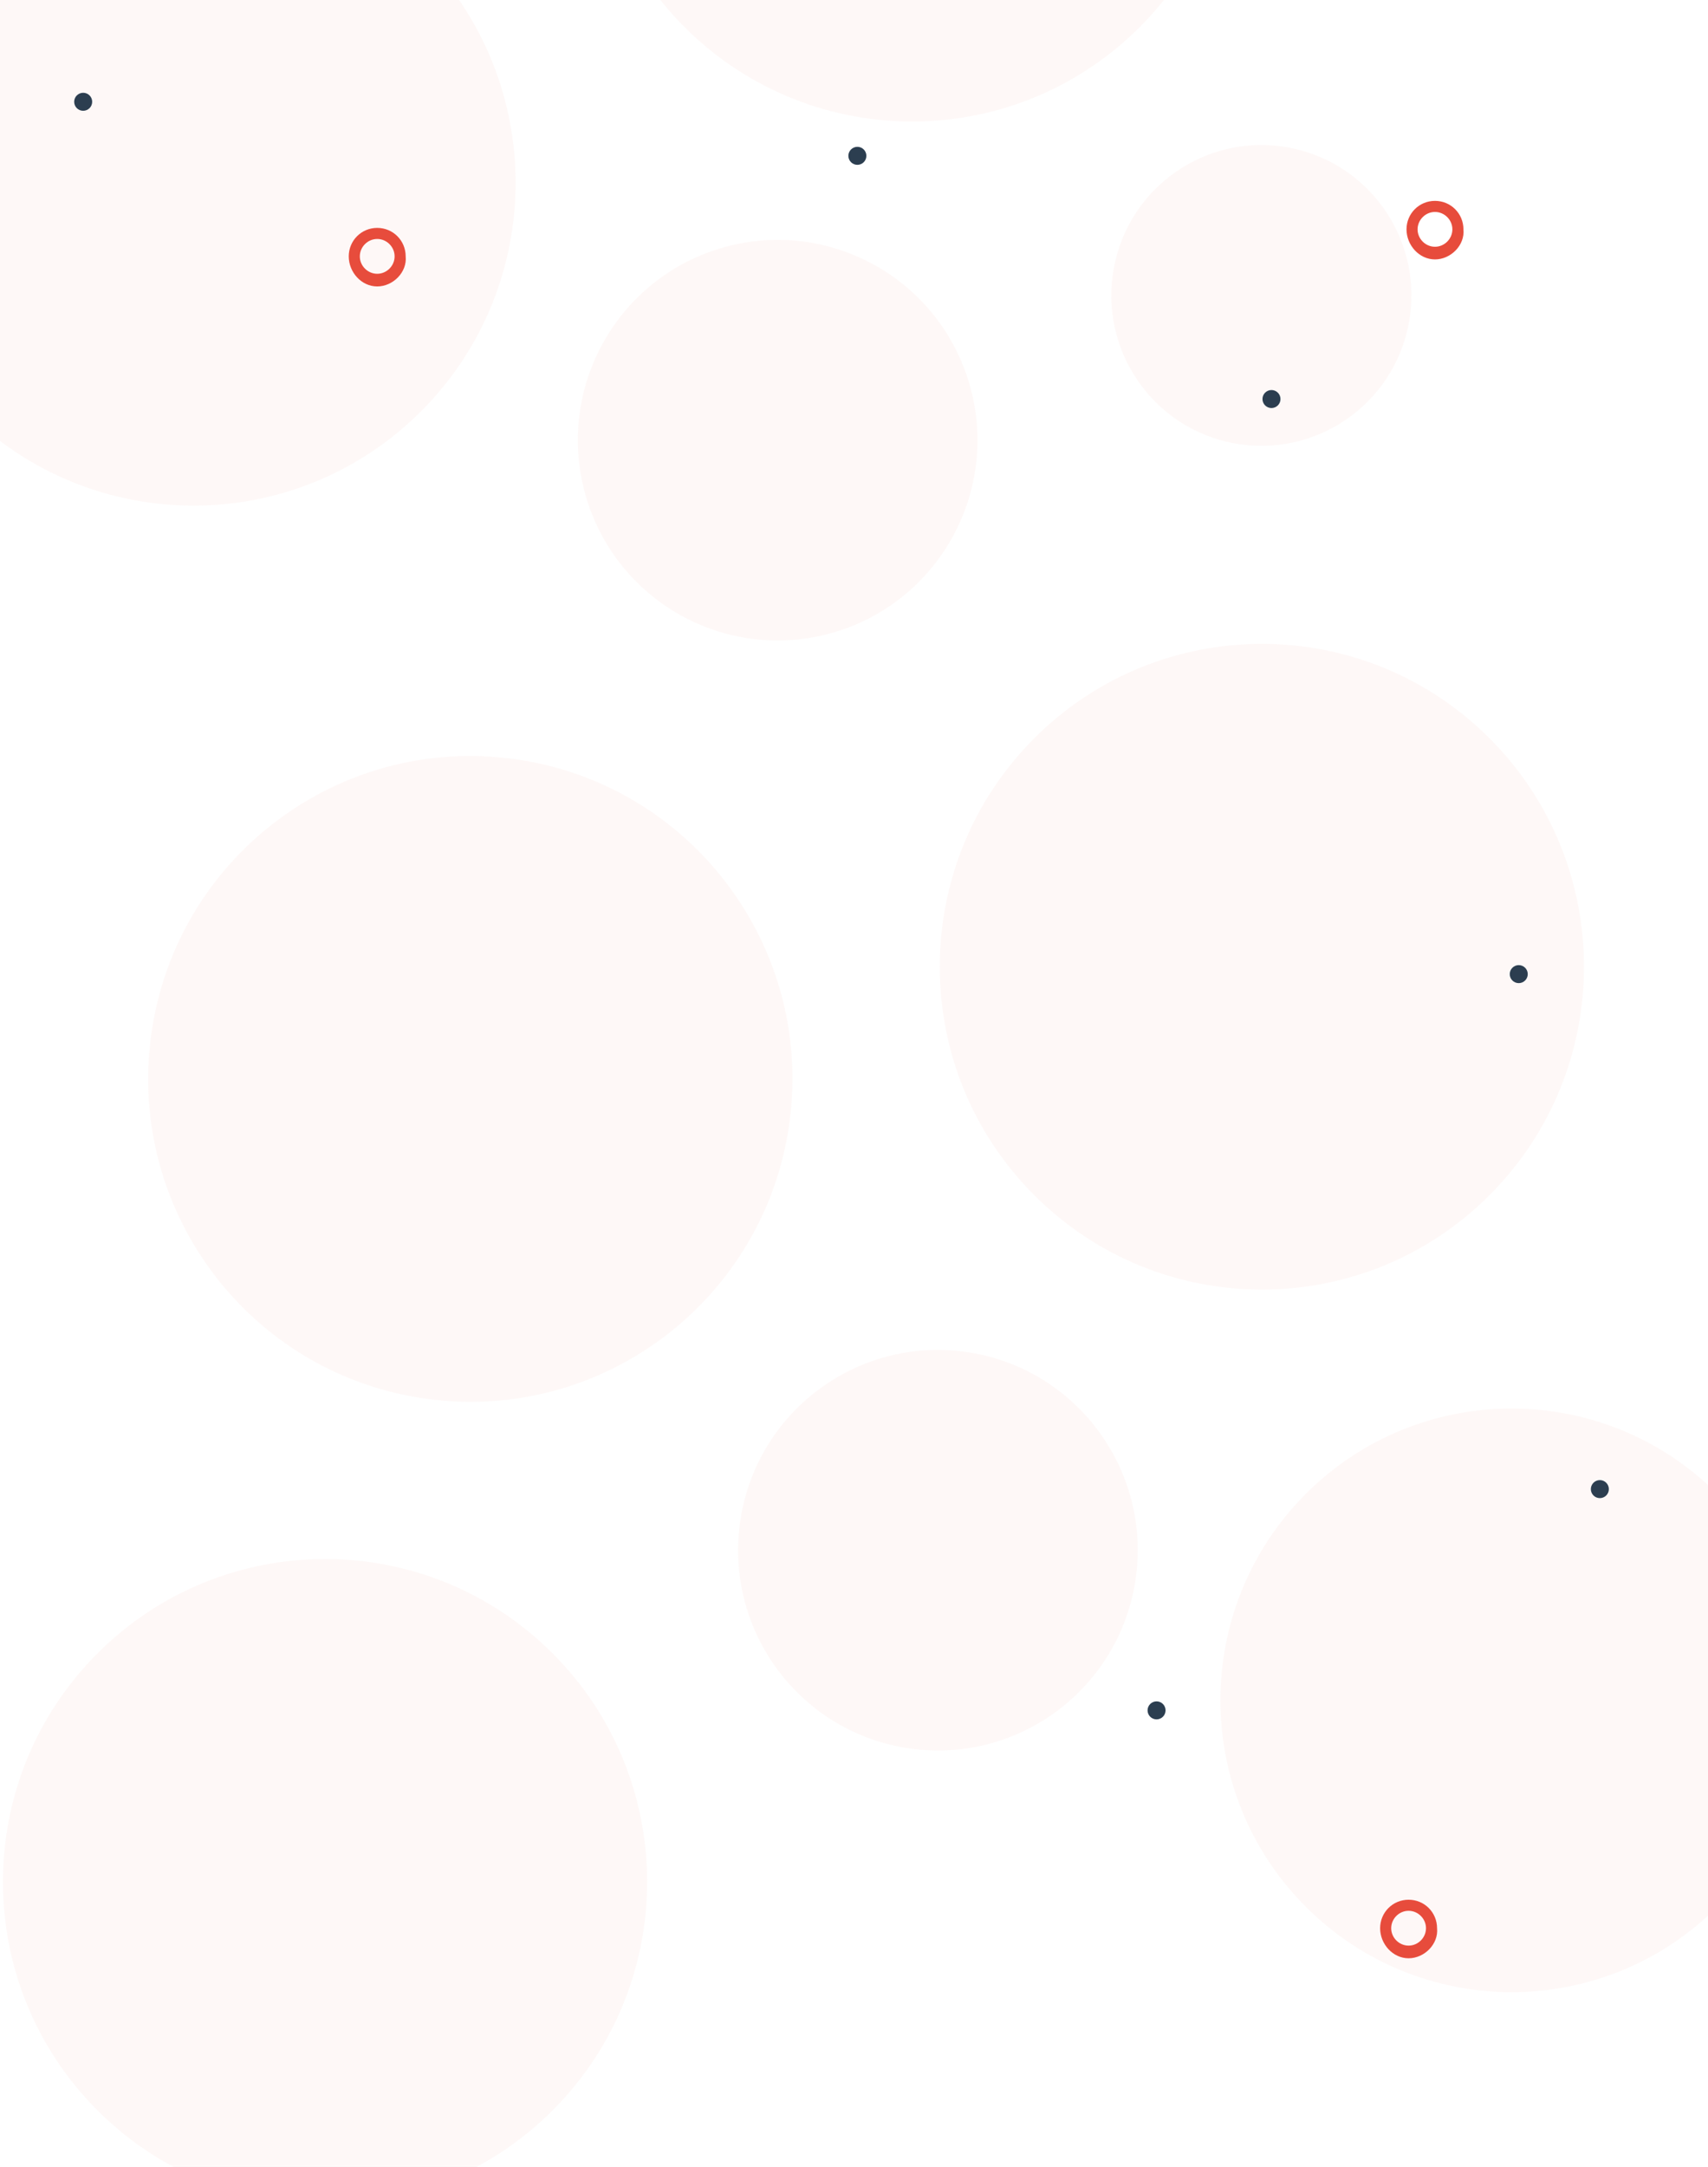 <svg width="448" height="568" viewBox="0 0 448 568" fill="none" xmlns="http://www.w3.org/2000/svg">
  <g clip-path="url(#clip0_248_413)">
  <path d="M450.463 499.823C480.282 469.949 480.282 421.515 450.463 391.642C420.643 361.769 372.296 361.769 342.477 391.642C312.657 421.515 312.657 469.949 342.477 499.823C372.296 529.696 420.643 529.696 450.463 499.823Z" fill="#e74c3c" fill-opacity="0.04"/>
  <path d="M369.152 86.507C374.147 65.316 361.048 44.081 339.895 39.077C318.742 34.073 297.545 47.195 292.55 68.386C287.555 89.577 300.654 110.812 321.807 115.816C342.96 120.82 364.157 107.698 369.152 86.507Z" fill="#e74c3c" fill-opacity="0.04"/>
  <path d="M219.163 165.639C246.863 157.237 262.519 127.93 254.131 100.18C245.744 72.431 216.49 56.747 188.79 65.149C161.091 73.551 145.435 102.858 153.822 130.608C162.209 158.357 191.463 174.041 219.163 165.639Z" fill="#e74c3c" fill-opacity="0.04"/>
  <path d="M297.736 414.79C302.372 386.17 282.972 359.205 254.404 354.56C225.836 349.915 198.918 369.35 194.282 397.97C189.646 426.589 209.046 453.555 237.614 458.2C266.182 462.844 293.099 443.409 297.736 414.79Z" fill="#e74c3c" fill-opacity="0.04"/>
  <path d="M239.25 31.852C285.911 31.852 323.736 -6.041 323.736 -52.786C323.736 -99.53 285.911 -137.424 239.25 -137.424C192.59 -137.424 154.764 -99.53 154.764 -52.786C154.764 -6.041 192.59 31.852 239.25 31.852Z" fill="#e74c3c" fill-opacity="0.04"/>
  <path d="M110.495 107.76C143.489 74.707 143.489 21.117 110.495 -11.936C77.502 -44.989 24.009 -44.989 -8.985 -11.936C-41.978 21.117 -41.978 74.707 -8.985 107.76C24.009 140.813 77.502 140.813 110.495 107.76Z" fill="#e74c3c" fill-opacity="0.04"/>
  <path d="M144.995 553.169C177.988 520.116 177.988 466.527 144.995 433.474C112.001 400.421 58.508 400.421 25.514 433.474C-7.479 466.527 -7.479 520.116 25.514 553.169C58.508 586.222 112.001 586.222 144.995 553.169Z" fill="#e74c3c" fill-opacity="0.04"/>
  <path d="M207.051 294.427C213.444 248.122 181.156 205.393 134.934 198.989C88.712 192.585 46.06 224.931 39.667 271.236C33.275 317.541 65.563 360.27 111.785 366.674C158.006 373.078 200.659 340.732 207.051 294.427Z" fill="#e74c3c" fill-opacity="0.04"/>
  <path d="M390.724 313.271C423.718 280.218 423.718 226.629 390.724 193.576C357.731 160.523 304.238 160.523 271.244 193.576C238.25 226.629 238.25 280.218 271.244 313.271C304.238 346.324 357.731 346.324 390.724 313.271Z" fill="#e74c3c" fill-opacity="0.04"/>
  <circle cx="398.361" cy="255.361" r="2.361" fill="#2c3e50"/>
  <circle cx="303.361" cy="448.361" r="2.361" fill="#2c3e50"/>
  <circle cx="333.503" cy="104.605" r="2.361" fill="#2c3e50"/>
  <circle cx="224.885" cy="40.851" r="2.361" fill="#2c3e50"/>
  <circle cx="21.817" cy="26.683" r="2.361" fill="#2c3e50"/>
  <circle cx="419.633" cy="390.361" r="2.361" fill="#2c3e50"/>
  <g clip-path="url(#clip1_248_413)">
  <path d="M376.388 68.005C372.24 68.005 368.922 64.272 368.922 60.124C368.922 55.975 372.24 52.657 376.388 52.657C380.536 52.657 383.855 55.975 383.855 60.124C384.27 64.272 380.536 68.005 376.388 68.005ZM376.388 55.561C373.899 55.561 371.825 57.635 371.825 60.124C371.825 62.612 373.899 64.687 376.388 64.687C378.877 64.687 380.951 62.612 380.951 60.124C380.951 57.635 378.877 55.561 376.388 55.561Z" fill="#e74c3c"/>
  </g>
  <g clip-path="url(#clip2_248_413)">
  <path d="M98.941 75.089C94.793 75.089 91.474 71.356 91.474 67.207C91.474 63.059 94.793 59.741 98.941 59.741C103.089 59.741 106.407 63.059 106.407 67.207C106.822 71.356 103.089 75.089 98.941 75.089ZM98.941 62.644C96.452 62.644 94.378 64.719 94.378 67.207C94.378 69.696 96.452 71.77 98.941 71.77C101.43 71.77 103.504 69.696 103.504 67.207C103.504 64.719 101.43 62.644 98.941 62.644Z" fill="#e74c3c"/>
  </g>
  <path d="M369.467 513.348C365.319 513.348 362 509.615 362 505.467C362 501.319 365.319 498 369.467 498C373.615 498 376.933 501.319 376.933 505.467C377.348 509.615 373.615 513.348 369.467 513.348ZM369.467 500.904C366.978 500.904 364.904 502.978 364.904 505.467C364.904 507.956 366.978 510.03 369.467 510.03C371.956 510.03 374.03 507.956 374.03 505.467C374.03 502.978 371.956 500.904 369.467 500.904Z" fill="#e74c3c"/>

  </g>
  <defs>
  <clipPath id="clip0_248_413">
  <rect width="448" height="568" fill="white"/>
  </clipPath>
  <clipPath id="clip1_248_413">
  <rect width="15.348" height="15.348" fill="white" transform="translate(368.922 52.657)"/>
  </clipPath>
  <clipPath id="clip2_248_413">
  <rect width="15.348" height="15.348" fill="white" transform="translate(91.474 59.741)"/>
  </clipPath>
  </defs>
  </svg>  
